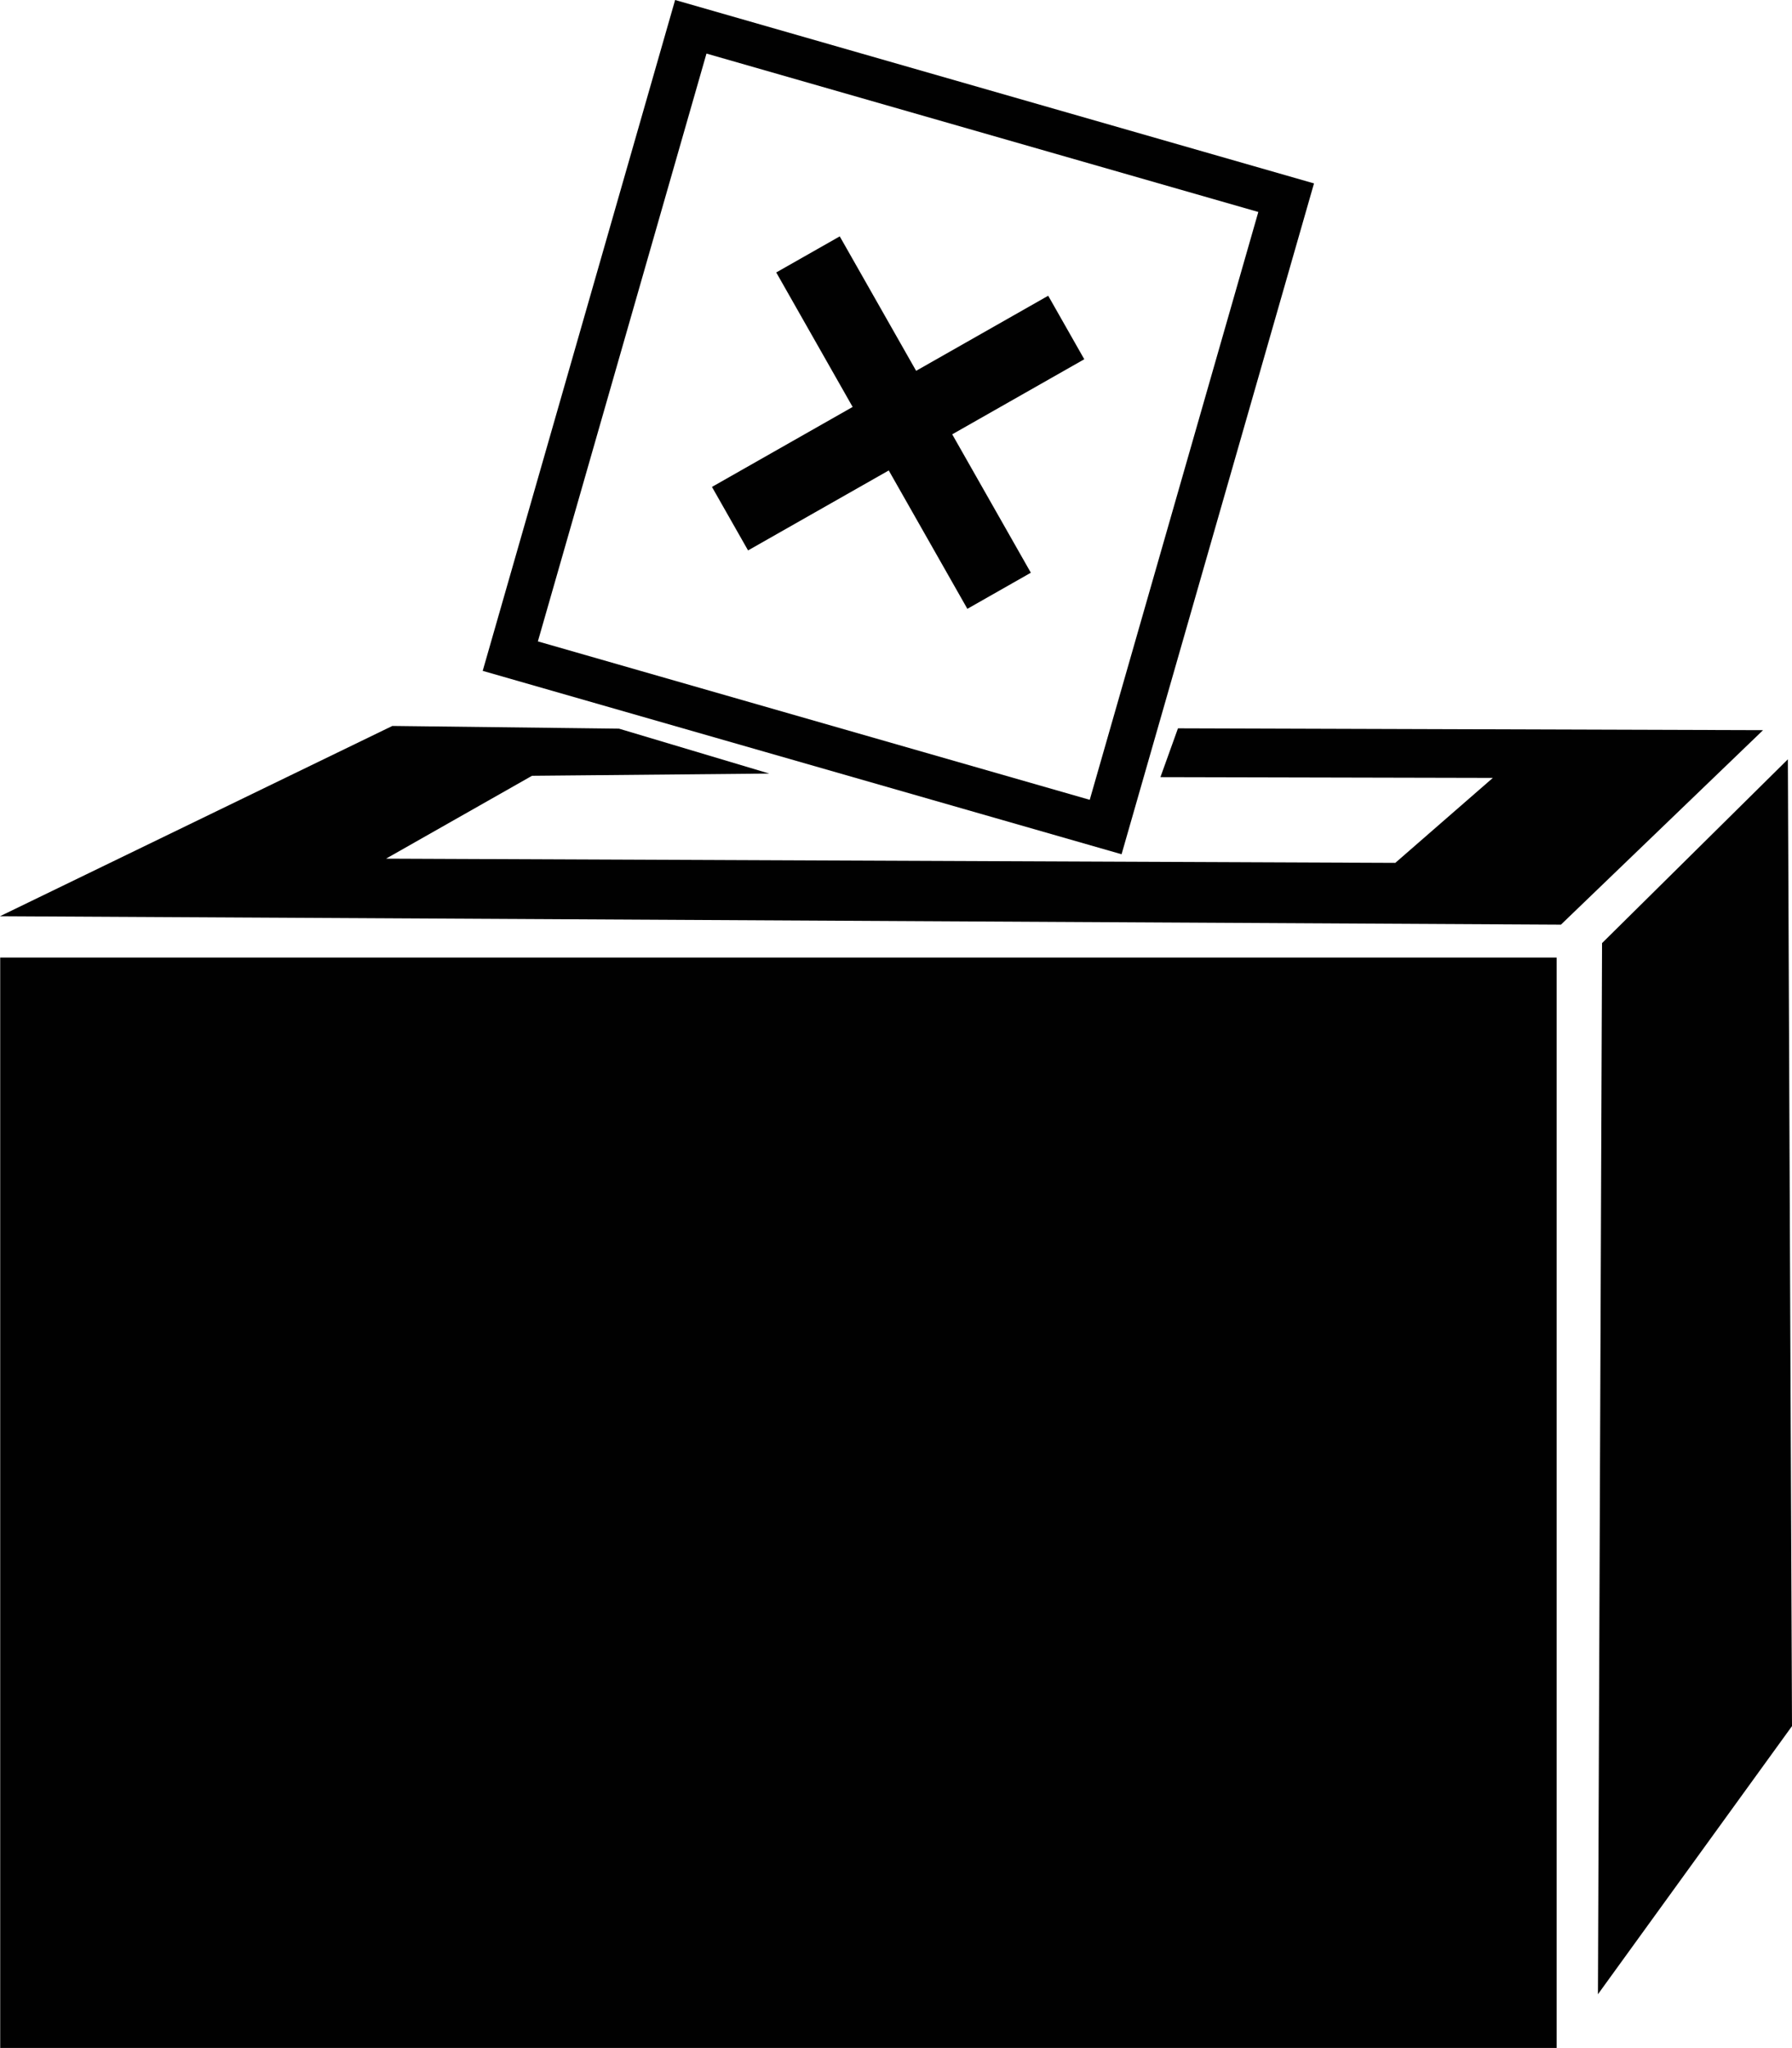 <?xml version="1.0" encoding="utf-8"?><!DOCTYPE svg PUBLIC "-//W3C//DTD SVG 1.1//EN" "http://www.w3.org/Graphics/SVG/1.1/DTD/svg11.dtd"><svg version="1.1" xmlns="http://www.w3.org/2000/svg" xmlns:xlink="http://www.w3.org/1999/xlink" x="0px" y="0px" viewBox="0 0 87.538 100" enable-background="new 0 0 87.538 100" xml:space="preserve"><polygon fill="#010101" points="87.336,37.077 78.259,46.052 78.058,97.379 87.538,84.286 "></polygon><rect x="0.01" y="46.758" fill="#010101" width="76.031" height="53.242"></rect><path fill="#010101" d="M64.188,8.956L32.979,0L23.58,32.758l31.208,8.955L64.188,8.956z M26.275,31.319l8.236-28.703l26.957,7.735
	l-8.235,28.704L26.275,31.319z"></path><polygon fill="#010101" points="51.204,14.441 44.752,18.107 41.021,11.542 37.919,13.304 41.651,19.871 34.779,23.776 
	36.542,26.877 43.415,22.972 47.255,29.729 50.356,27.966 46.515,21.208 52.966,17.542 "></polygon><polygon fill="#010101" points="57.543,35.564 56.686,37.948 72.924,37.985 68.159,42.134 18.857,41.928 25.988,37.882 
	37.578,37.773 30.238,35.58 19.166,35.448 0,44.739 76.25,45.151 86.124,35.654 "></polygon></svg>
